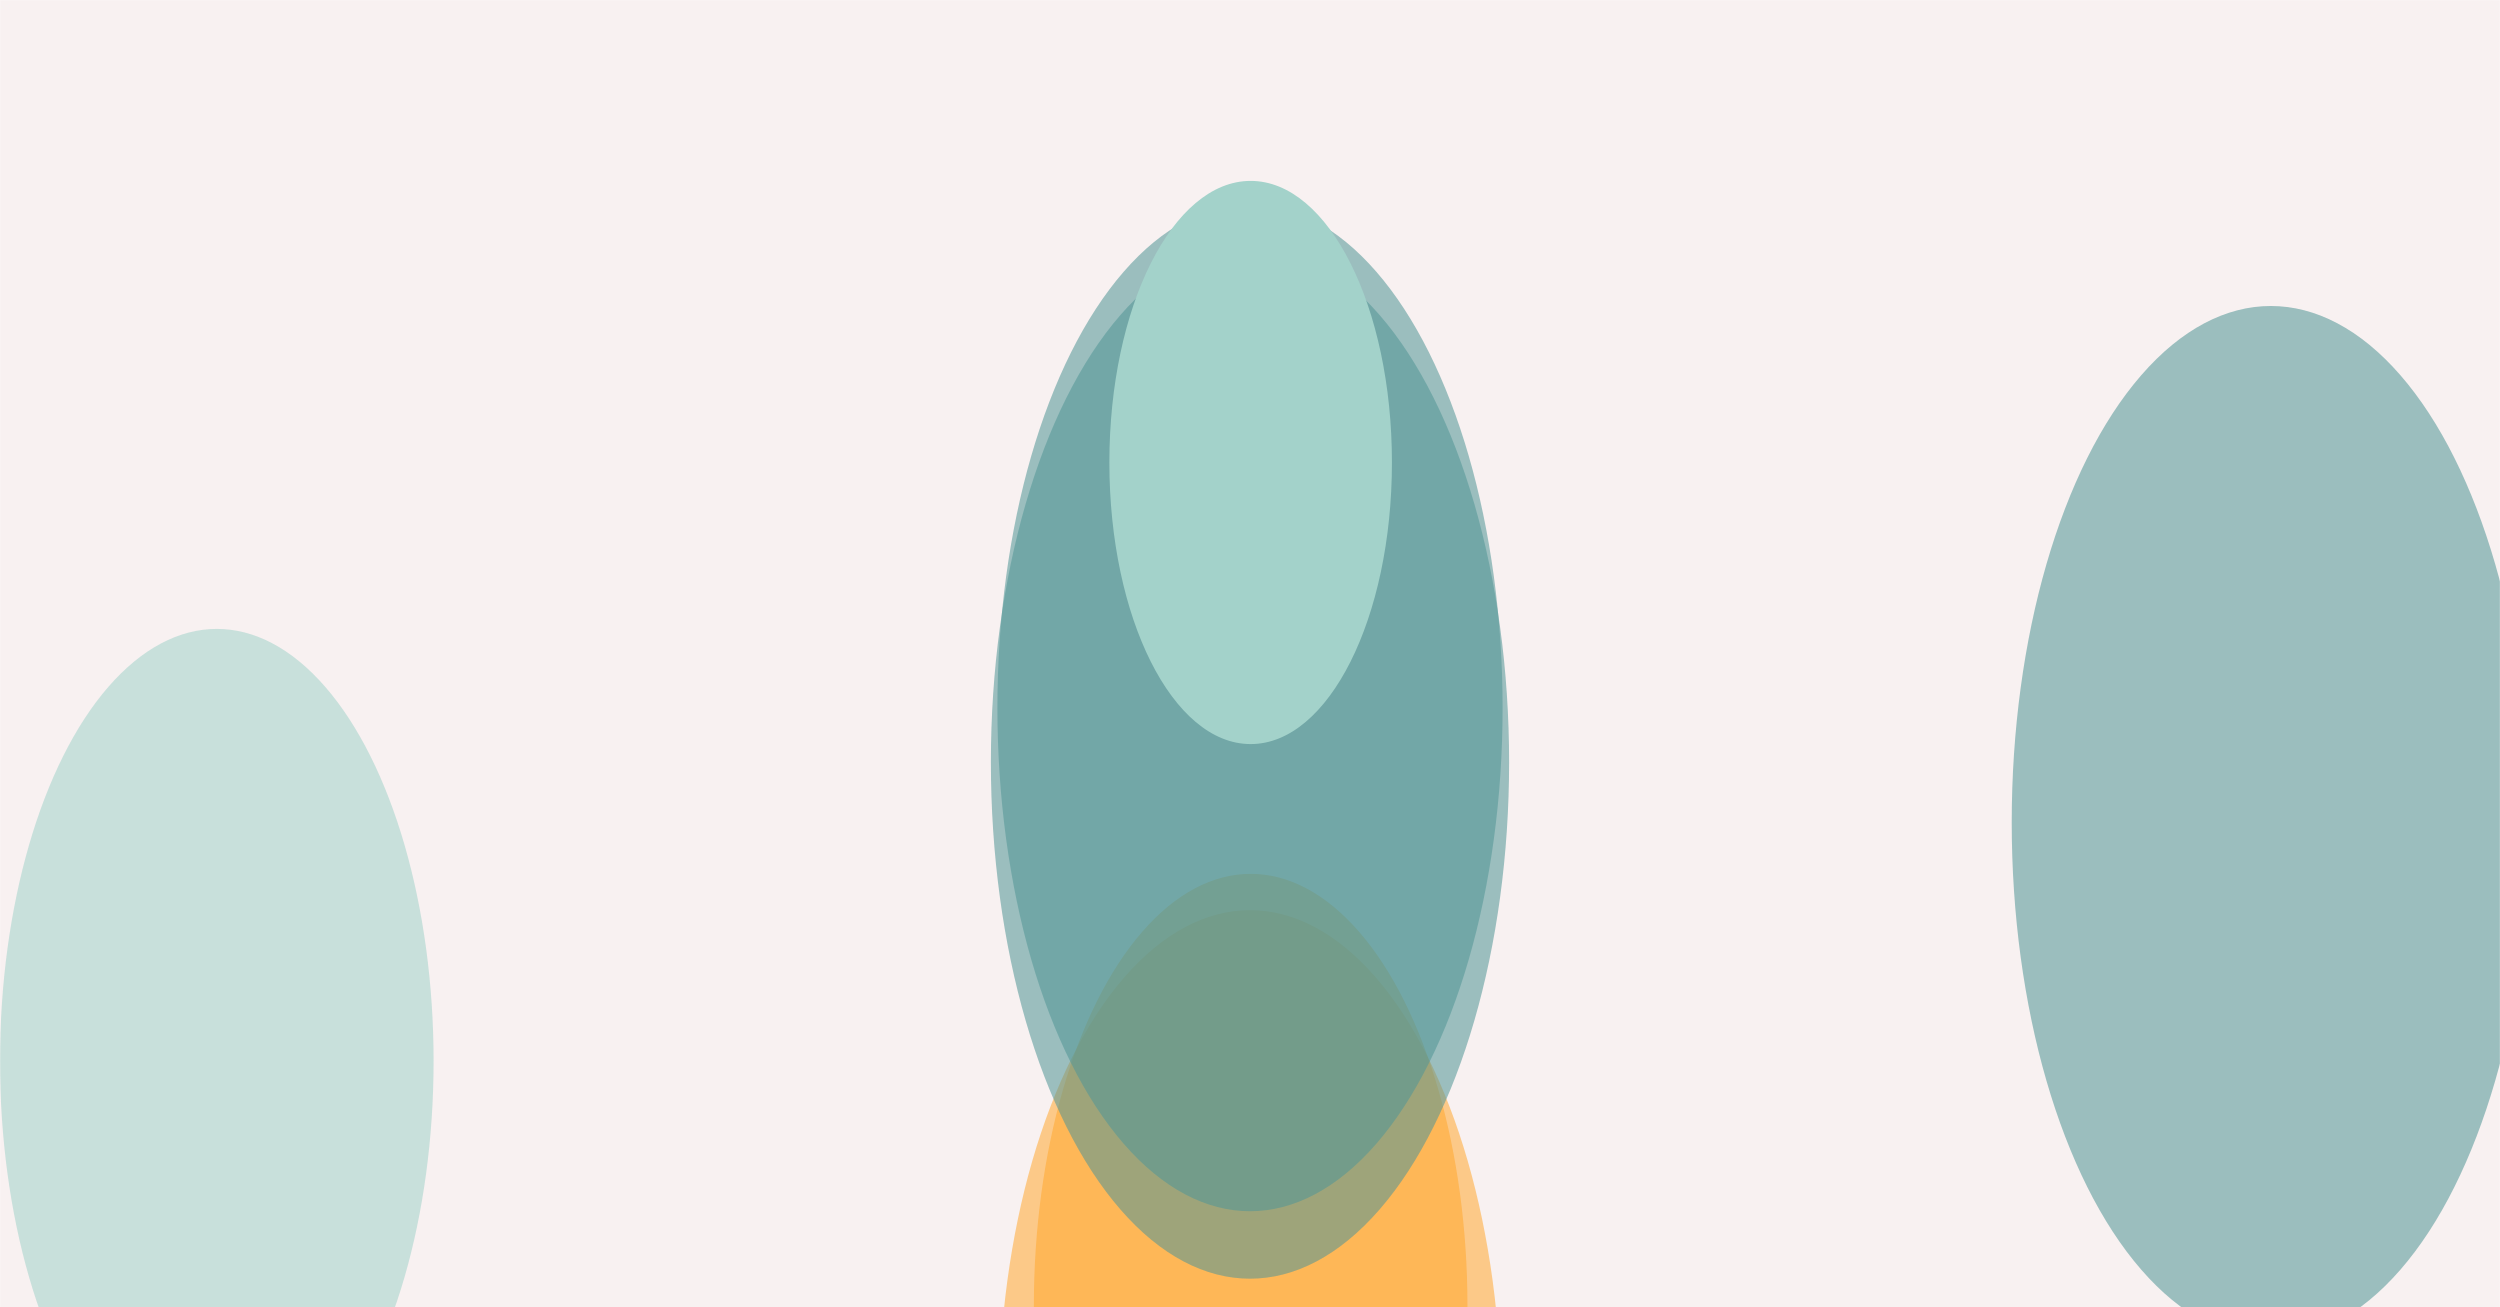 <svg width="1920" height="1004" viewBox="0 0 1920 1004" fill="none" xmlns="http://www.w3.org/2000/svg">
<mask id="mask0" mask-type="alpha" maskUnits="userSpaceOnUse" x="0" y="0" width="1920" height="1004">
<rect width="1920" height="1004" fill="#F8F1F1"/>
</mask>
<g mask="url(#mask0)">
<rect width="1920" height="3181" fill="#F8F1F1"/>
<g opacity="0.53" filter="url(#filter0_f)">
<ellipse cx="960" cy="1083.7" rx="193" ry="384.683" fill="#FFA62B"/>
</g>
<g opacity="0.53" filter="url(#filter1_f)">
<ellipse cx="960.5" cy="1002.97" rx="166.5" ry="331.864" fill="#FFA62B"/>
</g>
<g opacity="0.56" filter="url(#filter2_f)">
<ellipse cx="960" cy="543.548" rx="194" ry="386.676" fill="#529696"/>
</g>
<g opacity="0.56" filter="url(#filter3_f)">
<ellipse cx="166.5" cy="814.864" rx="166.5" ry="331.864" fill="#A3D2CA"/>
</g>
<g opacity="0.56" filter="url(#filter4_f)">
<ellipse cx="960" cy="585.405" rx="199" ry="396.642" fill="#529696"/>
</g>
<g opacity="0.56" filter="url(#filter5_f)">
<ellipse cx="1744" cy="631.642" rx="199" ry="396.642" fill="#529696"/>
</g>
<g filter="url(#filter6_f)">
<ellipse cx="960.5" cy="355.19" rx="108.5" ry="216.26" fill="#A3D2CA"/>
</g>
</g>
<defs>
<filter id="filter0_f" x="507" y="439.016" width="906" height="1289.37" filterUnits="userSpaceOnUse" color-interpolation-filters="sRGB">
<feFlood flood-opacity="0" result="BackgroundImageFix"/>
<feBlend mode="normal" in="SourceGraphic" in2="BackgroundImageFix" result="shape"/>
<feGaussianBlur stdDeviation="130" result="effect1_foregroundBlur"/>
</filter>
<filter id="filter1_f" x="534" y="411.11" width="853" height="1183.73" filterUnits="userSpaceOnUse" color-interpolation-filters="sRGB">
<feFlood flood-opacity="0" result="BackgroundImageFix"/>
<feBlend mode="normal" in="SourceGraphic" in2="BackgroundImageFix" result="shape"/>
<feGaussianBlur stdDeviation="130" result="effect1_foregroundBlur"/>
</filter>
<filter id="filter2_f" x="425" y="-184.128" width="1070" height="1455.35" filterUnits="userSpaceOnUse" color-interpolation-filters="sRGB">
<feFlood flood-opacity="0" result="BackgroundImageFix"/>
<feBlend mode="normal" in="SourceGraphic" in2="BackgroundImageFix" result="shape"/>
<feGaussianBlur stdDeviation="170.5" result="effect1_foregroundBlur"/>
</filter>
<filter id="filter3_f" x="-341" y="142" width="1015" height="1345.73" filterUnits="userSpaceOnUse" color-interpolation-filters="sRGB">
<feFlood flood-opacity="0" result="BackgroundImageFix"/>
<feBlend mode="normal" in="SourceGraphic" in2="BackgroundImageFix" result="shape"/>
<feGaussianBlur stdDeviation="170.5" result="effect1_foregroundBlur"/>
</filter>
<filter id="filter4_f" x="261" y="-311.237" width="1398" height="1793.28" filterUnits="userSpaceOnUse" color-interpolation-filters="sRGB">
<feFlood flood-opacity="0" result="BackgroundImageFix"/>
<feBlend mode="normal" in="SourceGraphic" in2="BackgroundImageFix" result="shape"/>
<feGaussianBlur stdDeviation="250" result="effect1_foregroundBlur"/>
</filter>
<filter id="filter5_f" x="1045" y="-265" width="1398" height="1793.28" filterUnits="userSpaceOnUse" color-interpolation-filters="sRGB">
<feFlood flood-opacity="0" result="BackgroundImageFix"/>
<feBlend mode="normal" in="SourceGraphic" in2="BackgroundImageFix" result="shape"/>
<feGaussianBlur stdDeviation="250" result="effect1_foregroundBlur"/>
</filter>
<filter id="filter6_f" x="592" y="-121.069" width="737" height="952.519" filterUnits="userSpaceOnUse" color-interpolation-filters="sRGB">
<feFlood flood-opacity="0" result="BackgroundImageFix"/>
<feBlend mode="normal" in="SourceGraphic" in2="BackgroundImageFix" result="shape"/>
<feGaussianBlur stdDeviation="130" result="effect1_foregroundBlur"/>
</filter>
</defs>
</svg>
